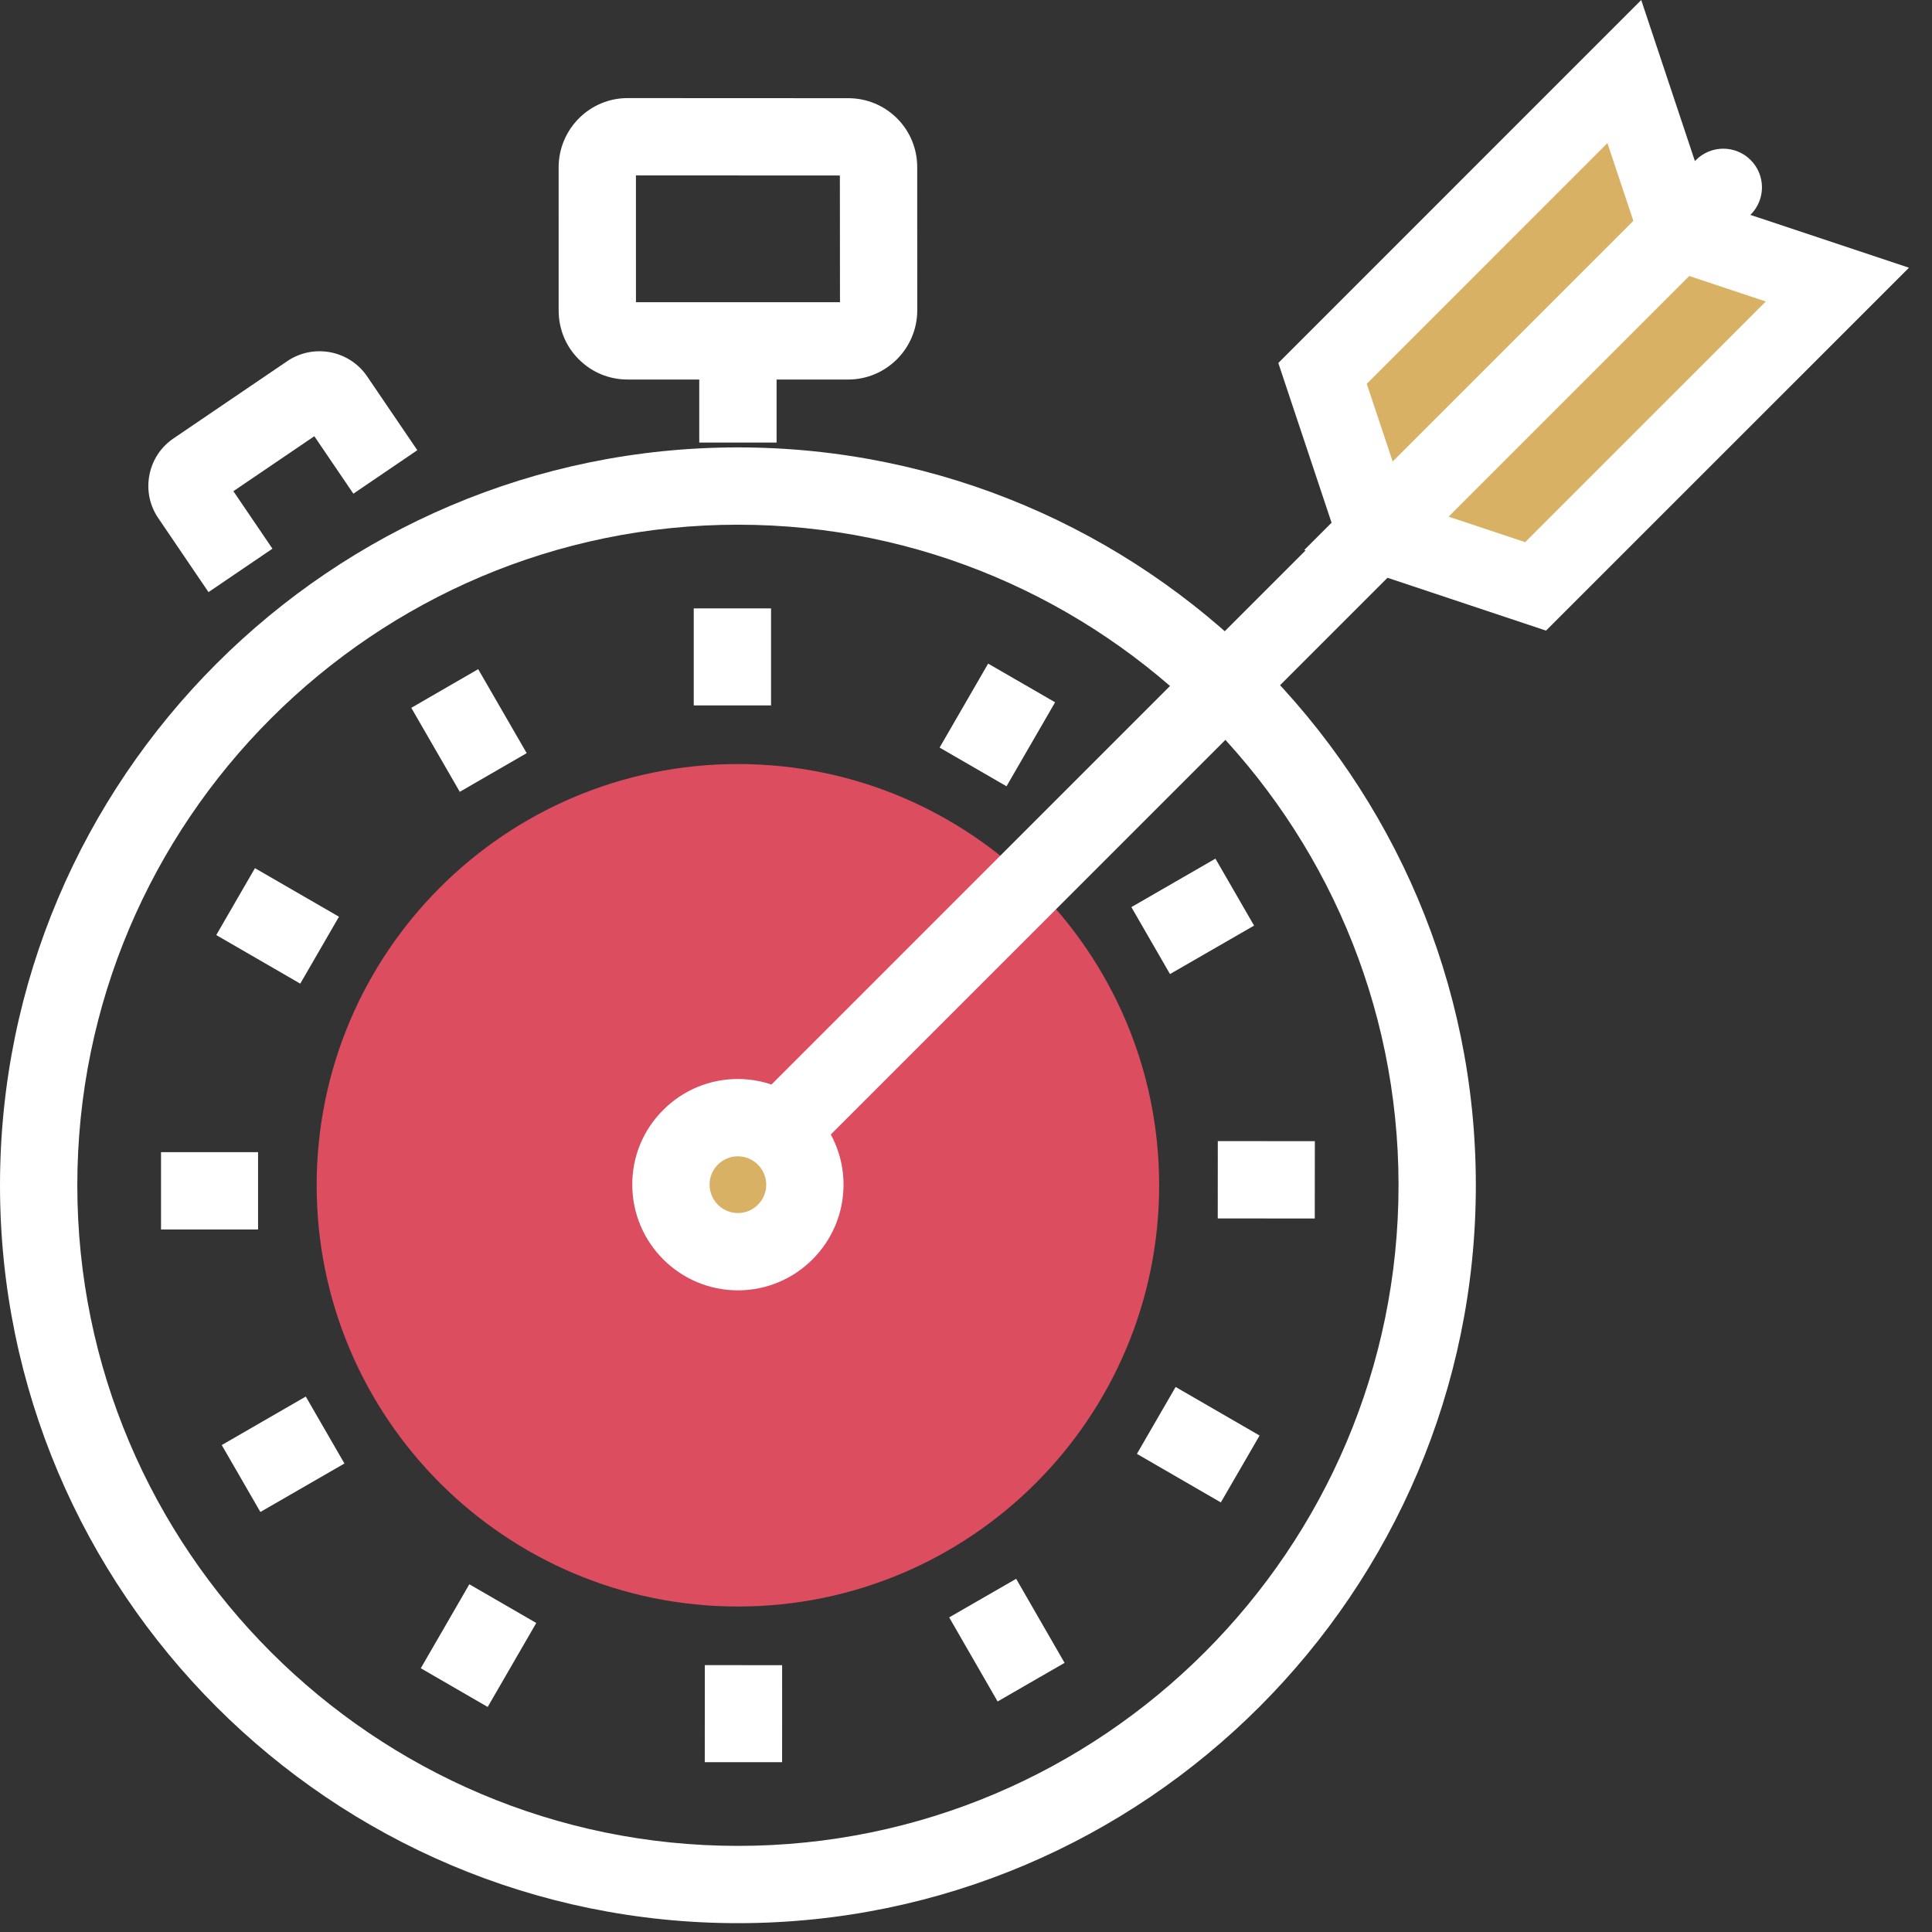 <svg width="75" height="75" viewBox="0 0 75 75" fill="none" xmlns="http://www.w3.org/2000/svg">
<rect x="0" y="0" width="75" height="75" fill="#333333" stroke="none"/>
<path fill-rule="evenodd" clip-rule="evenodd" d="M28.647 74.657C12.851 74.657 0 61.807 0 46.012C0 30.217 12.851 17.368 28.647 17.368C44.441 17.368 57.292 30.217 57.292 46.012C57.292 61.807 44.441 74.657 28.647 74.657ZM28.647 20.369C14.505 20.369 3.001 31.872 3.001 46.012C3.001 60.153 14.505 71.657 28.647 71.657C42.787 71.657 54.291 60.153 54.291 46.012C54.291 31.872 42.787 20.369 28.647 20.369Z" fill="white"/>
<path fill-rule="evenodd" clip-rule="evenodd" d="M32.927 14.733H24.36C23.644 14.733 22.971 14.453 22.465 13.945C21.96 13.439 21.686 12.767 21.687 12.051L21.686 6.491C21.691 5.008 22.892 3.808 24.36 3.808L32.928 3.812C33.648 3.812 34.323 4.093 34.83 4.601C35.334 5.109 35.608 5.783 35.606 6.499L35.608 12.056C35.6 13.536 34.398 14.733 32.927 14.733ZM24.688 11.732H32.608L32.604 6.813L24.687 6.809L24.688 11.732Z" fill="white"/>
<path fill-rule="evenodd" clip-rule="evenodd" d="M8.094 22.986L6.147 20.118C5.811 19.629 5.687 19.033 5.799 18.445C5.911 17.857 6.246 17.349 6.743 17.014L11.151 14.02C12.168 13.33 13.559 13.594 14.251 14.61L16.2 17.477L13.718 19.165L12.202 16.934L9.06 19.068L10.576 21.3L8.094 22.986Z" fill="white"/>
<path fill-rule="evenodd" clip-rule="evenodd" d="M44.998 46.012C44.998 55.043 37.677 62.365 28.646 62.365C19.614 62.365 12.293 55.043 12.293 46.012C12.293 36.983 19.614 29.66 28.646 29.66C37.677 29.66 44.998 36.983 44.998 46.012Z" fill="#DD4D60"/>
<path fill-rule="evenodd" clip-rule="evenodd" d="M29.932 27.384H26.931V23.618H29.932V27.384Z" fill="white"/>
<path fill-rule="evenodd" clip-rule="evenodd" d="M17.265 26.727L19.147 29.987L17.265 26.727Z" fill="white"/>
<path fill-rule="evenodd" clip-rule="evenodd" d="M17.849 30.738L15.966 27.478L18.563 25.977L20.446 29.237L17.849 30.738Z" fill="white"/>
<path fill-rule="evenodd" clip-rule="evenodd" d="M9.146 35L12.407 36.887L9.146 35Z" fill="white"/>
<path fill-rule="evenodd" clip-rule="evenodd" d="M11.656 38.185L8.395 36.299L9.897 33.702L13.159 35.587L11.656 38.185Z" fill="white"/>
<path fill-rule="evenodd" clip-rule="evenodd" d="M10.018 47.728H6.251V44.727H10.018V47.728Z" fill="white"/>
<path fill-rule="evenodd" clip-rule="evenodd" d="M9.357 57.397L12.62 55.513L9.357 57.397Z" fill="white"/>
<path fill-rule="evenodd" clip-rule="evenodd" d="M10.108 58.695L8.608 56.097L11.87 54.214L13.371 56.813L10.108 58.695Z" fill="white"/>
<path fill-rule="evenodd" clip-rule="evenodd" d="M17.634 65.513L19.519 62.253L17.634 65.513Z" fill="white"/>
<path fill-rule="evenodd" clip-rule="evenodd" d="M18.932 66.264L16.335 64.761L18.22 61.501L20.818 63.004L18.932 66.264Z" fill="white"/>
<path fill-rule="evenodd" clip-rule="evenodd" d="M28.859 68.408L28.861 64.642L28.859 68.408Z" fill="white"/>
<path fill-rule="evenodd" clip-rule="evenodd" d="M30.361 68.408L27.359 68.407L27.361 64.64L30.362 64.642L30.361 68.408Z" fill="white"/>
<path fill-rule="evenodd" clip-rule="evenodd" d="M40.026 65.301L38.147 62.038L40.026 65.301Z" fill="white"/>
<path fill-rule="evenodd" clip-rule="evenodd" d="M38.727 66.051L36.847 62.787L39.447 61.289L41.327 64.552L38.727 66.051Z" fill="white"/>
<path fill-rule="evenodd" clip-rule="evenodd" d="M48.146 57.025L44.886 55.14L48.146 57.025Z" fill="white"/>
<path fill-rule="evenodd" clip-rule="evenodd" d="M47.393 58.324L44.135 56.439L45.637 53.842L48.897 55.727L47.393 58.324Z" fill="white"/>
<path fill-rule="evenodd" clip-rule="evenodd" d="M51.04 45.802L47.273 45.798L51.04 45.802Z" fill="white"/>
<path fill-rule="evenodd" clip-rule="evenodd" d="M51.039 47.303L47.273 47.299L47.275 44.297L51.042 44.301L51.039 47.303Z" fill="white"/>
<path fill-rule="evenodd" clip-rule="evenodd" d="M47.933 34.632L44.669 36.514L47.933 34.632Z" fill="white"/>
<path fill-rule="evenodd" clip-rule="evenodd" d="M45.419 37.813L43.92 35.214L47.183 33.332L48.683 35.932L45.419 37.813Z" fill="white"/>
<path fill-rule="evenodd" clip-rule="evenodd" d="M39.66 26.513L37.774 29.771L39.66 26.513Z" fill="white"/>
<path fill-rule="evenodd" clip-rule="evenodd" d="M39.073 30.523L36.475 29.021L38.36 25.761L40.959 27.263L39.073 30.523Z" fill="white"/>
<path fill-rule="evenodd" clip-rule="evenodd" d="M31.246 45.989C31.245 44.553 30.08 43.389 28.645 43.387C27.21 43.388 26.042 44.553 26.045 45.988C26.045 47.425 27.208 48.591 28.646 48.591C30.08 48.591 31.245 47.425 31.246 45.989Z" fill="#D9B165"/>
<path fill-rule="evenodd" clip-rule="evenodd" d="M28.648 50.091H28.644C26.385 50.091 24.545 48.251 24.545 45.988C24.542 44.896 24.969 43.865 25.745 43.09C26.518 42.315 27.548 41.888 28.642 41.886C30.906 41.891 32.745 43.731 32.746 45.988C32.745 48.252 30.905 50.091 28.648 50.091ZM28.641 44.887C28.353 44.887 28.076 45.003 27.866 45.211C27.66 45.419 27.545 45.693 27.546 45.987C27.546 46.596 28.038 47.09 28.646 47.09H28.648C29.252 47.09 29.745 46.596 29.745 45.988C29.745 45.384 29.25 44.888 28.641 44.887Z" fill="white"/>
<path fill-rule="evenodd" clip-rule="evenodd" d="M30.147 17.18H27.145V13.081H30.147V17.18Z" fill="white"/>
<path fill-rule="evenodd" clip-rule="evenodd" d="M53.41 20.695L51.342 14.494L63.056 2.777L65.124 8.981L53.41 20.695Z" fill="#D9B165"/>
<path fill-rule="evenodd" clip-rule="evenodd" d="M53.41 20.696L59.613 22.764L71.328 11.049L65.125 8.981L53.41 20.696Z" fill="#D9B165"/>
<path fill-rule="evenodd" clip-rule="evenodd" d="M52.753 23.475L49.624 14.091L63.712 0.001L66.841 9.388L52.753 23.475ZM53.057 14.9L54.065 17.92L63.408 8.577L62.4 5.556L53.057 14.9Z" fill="white"/>
<path fill-rule="evenodd" clip-rule="evenodd" d="M60.016 24.48L50.631 21.352L64.72 7.266L74.106 10.393L60.016 24.48ZM56.187 20.041L59.207 21.047L68.548 11.704L65.529 10.699L56.187 20.041Z" fill="white"/>
<path fill-rule="evenodd" clip-rule="evenodd" d="M30.587 45.084C30.203 45.084 29.819 44.937 29.527 44.644C28.94 44.059 28.94 43.108 29.527 42.523L65.836 6.212C66.423 5.625 67.372 5.625 67.959 6.212C68.546 6.797 68.546 7.748 67.959 8.333L31.648 44.644C31.355 44.937 30.971 45.084 30.587 45.084Z" fill="white"/>
</svg>
